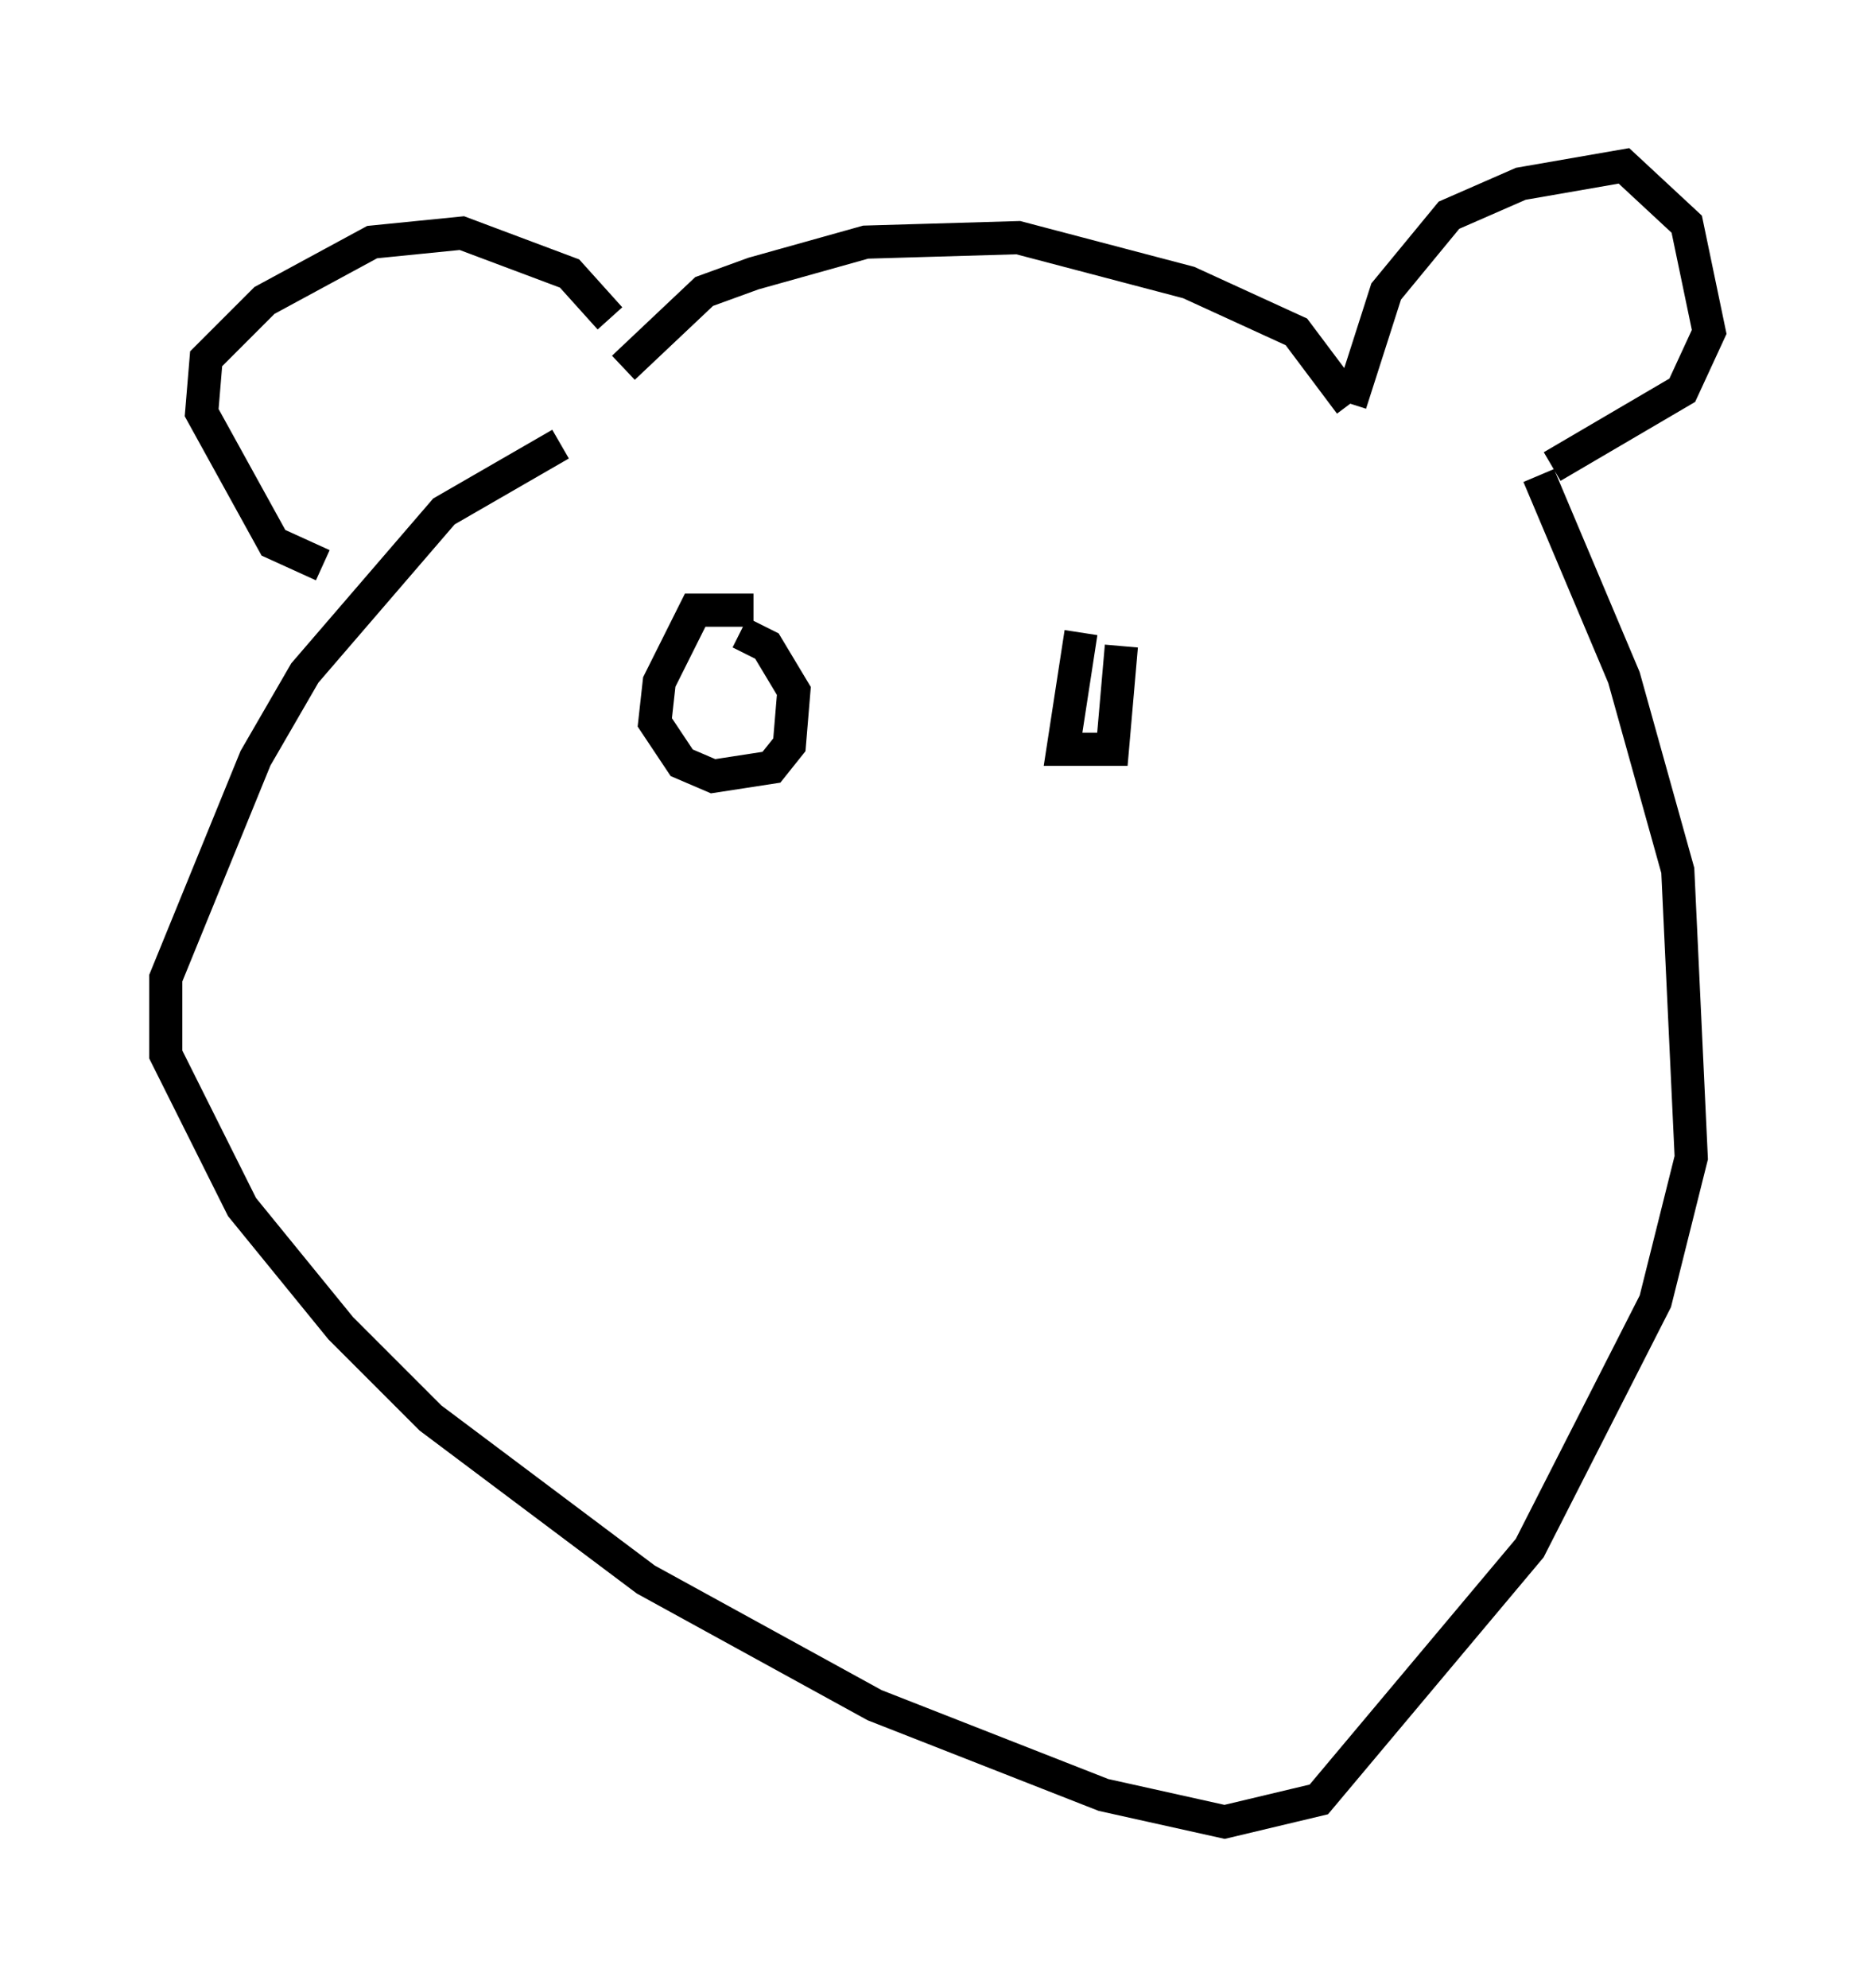 <?xml version="1.0" encoding="utf-8" ?>
<svg baseProfile="full" height="59.932" version="1.1" width="56.549" xmlns="http://www.w3.org/2000/svg" xmlns:ev="http://www.w3.org/2001/xml-events" xmlns:xlink="http://www.w3.org/1999/xlink"><defs /><rect fill="white" height="59.932" width="56.549" x="0" y="0" /><path d="M18.396, 10.277 m0.0, -0.677 l-1.218, -1.353 -3.248, -1.218 l-2.706, 0.271 -3.248, 1.759 l-1.759, 1.759 -0.135, 1.624 l2.165, 3.924 1.488, 0.677 m9.066, -5.954 l2.436, -2.3 1.488, -0.541 l3.383, -0.947 4.601, -0.135 l5.142, 1.353 3.248, 1.488 l1.624, 2.165 m0.0, 0.0 l1.083, -3.383 1.894, -2.3 l2.165, -0.947 3.112, -0.541 l1.894, 1.759 0.677, 3.248 l-0.812, 1.759 -3.924, 2.3 m-0.406, 0.271 l2.571, 6.089 1.624, 5.819 l0.406, 8.66 -1.083, 4.33 l-3.789, 7.442 -6.36, 7.578 l-2.842, 0.677 -3.654, -0.812 l-6.901, -2.706 -6.901, -3.789 l-6.495, -4.871 -2.706, -2.706 l-2.977, -3.654 -2.3, -4.601 l0.0, -2.3 2.706, -6.631 l1.488, -2.571 4.195, -4.871 l3.518, -2.03 m5.819, 5.007 l-1.759, 0.0 -1.083, 2.165 l-0.135, 1.218 0.812, 1.218 l0.947, 0.406 1.759, -0.271 l0.541, -0.677 0.135, -1.624 l-0.812, -1.353 -0.812, -0.406 m10.284, 0.0 l-0.541, 3.518 1.488, 0.0 l0.271, -3.112 " fill="none" stroke="black" stroke-width="1" /></svg>